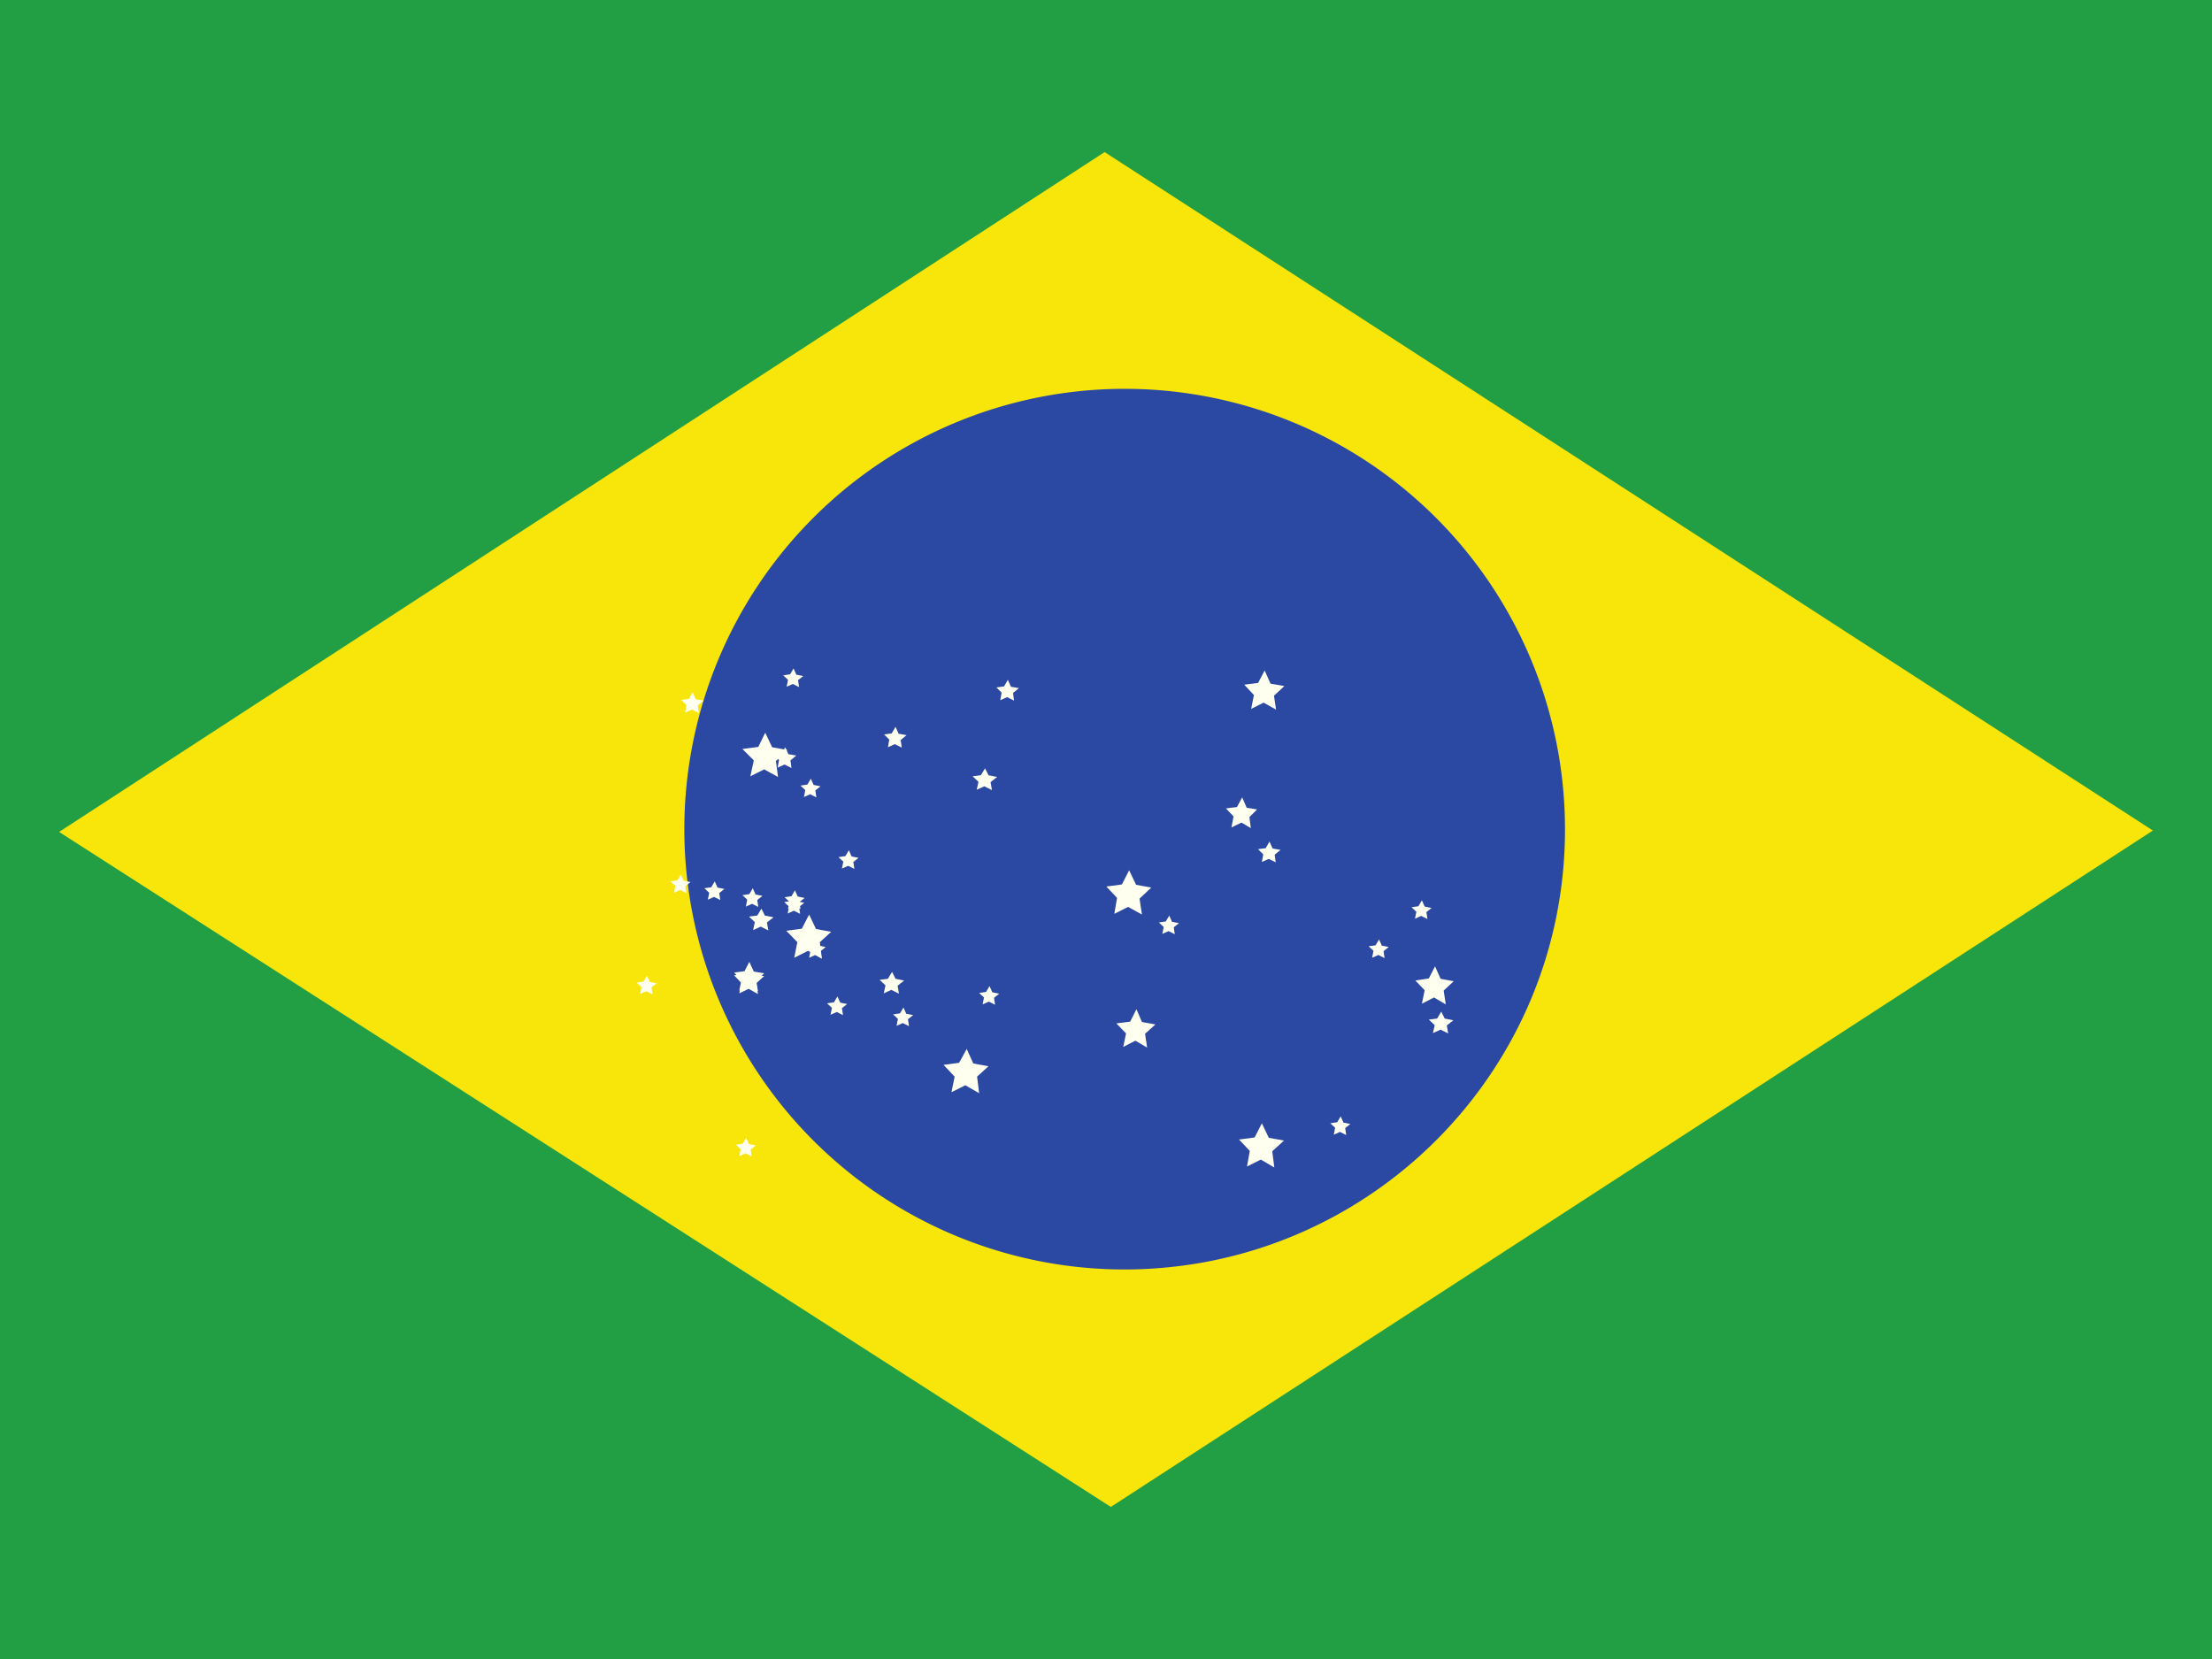 <svg xmlns="http://www.w3.org/2000/svg" viewBox="0 0 640 480">
  <g stroke-width="1pt">
    <path fill="#229e45" d="M0 0h640v480H0z"/>
    <path fill="#f8e509" d="M321.4 436l301.5-195.7L319.6 44 17.1 240.7 321.4 436z"/>
    <path fill="#2b49a3" d="M452.8 240c0 70.3-57.1 127.3-127.6 127.3A127.4 127.4 0 1 1 452.8 240z"/>
    <path fill="#ffffef" d="M283.3 316.3l-4-2.3-4 2 .9-4.5-3.2-3.4 4.5-.6 2.2-4 1.9 4.2 4.4.8-3.3 3m86 26.3l-3.9-2.3-4 2 .8-4.5-3.1-3.3 4.5-.6 2.1-4.1 2 4.2 4.4.8-3.4 3.1m-36.2-30l-3.4-2-3.5 1.8.8-3.9-2.8-2.9 4-.5 1.8-3.6 1.6 3.7 3.9.7-3 2.7m87-8.5l-3.4-2-3.5 1.8.8-3.9-2.7-2.8 3.9-.6 1.8-3.5 1.6 3.6 3.8.7-2.9 2.7m-87.3-22l-4-2.2-4 2 .8-4.6-3.1-3.3 4.5-.6 2.1-4.1 2 4.2 4.4.8-3.4 3.2m-104.6-35.2l-4-2.2-4 2 1-4.6-3.3-3.3 4.6-.6 2-4.1 2 4.2 4.4.8-3.3 3.2m13.3 57.2l-4-2.3-4 2 .9-4.5-3.2-3.3 4.5-.6 2.1-4.1 2 4.2 4.4.8-3.3 3m132-67.3l-3.6-2-3.6 1.8.8-4-2.8-3 4-.5 1.9-3.6 1.7 3.8 4 .7-3 2.8m-6.7 38.3l-2.7-1.6-2.9 1.4.6-3.2-2.2-2.3 3.2-.4 1.5-2.8 1.3 3 3 .5-2.2 2.2m-142.2 50.4l-2.7-1.5-2.7 1.3.6-3-2.1-2.2 3-.4 1.4-2.7 1.3 2.8 3 .5-2.3 2.1m200.2 15.3l-2.2-1.1-2.2 1 .5-2.3-1.7-1.6 2.4-.3 1.2-2 1 2 2.5.5-1.9 1.5"/>
    <path fill="#ffffef" d="M219.3 287.6l-2.7-1.5-2.7 1.3.6-3-2.1-2.2 3-.4 1.4-2.7 1.3 2.8 3 .5-2.3 2.1m41.3 3l-2.2-1.1-2.2 1 .5-2.3-1.7-1.6 2.4-.3 1.2-2 1 2 2.5.5-1.9 1.5m-37.4-16l-2.2-1.1-2.2 1 .5-2.3-1.7-1.6 2.4-.3 1.2-2 1 2 2.5.5-1.9 1.5m65.1-38.3l-2.2-1.1-2.2 1 .5-2.3-1.7-1.6 2.4-.3 1.2-2 1 2 2.5.5-1.9 1.5m-57.6-4.1l-2-1-2 .9.4-2.2-1.5-1.5 2.2-.3 1.1-1.9.9 2 2.3.4-1.7 1.4m32.2-3.7l-2-1-2 .9.4-2.2-1.5-1.5 2.2-.3 1.1-1.9.9 2 2.3.4-1.7 1.4m-58.4-7.8l-2-1-2 .9.4-2.2-1.5-1.5 2.2-.3 1.1-1.9.9 2 2.3.4-1.7 1.4m167.2 45.4l-2-1-2 .9.4-2.2-1.5-1.5 2.2-.3 1.1-1.9.9 2 2.3.4-1.7 1.4m-75.4-44.6l-2-1-2 .9.4-2.2-1.5-1.5 2.2-.3 1.1-1.9.9 2 2.3.4-1.7 1.4m-56.9 30.2l-1.8-.9-1.8.8.4-2-1.4-1.3 2-.3 1-1.7.8 1.8 2 .4-1.5 1.2m-4.7-29.9l-1.8-.9-1.8.8.4-2-1.4-1.3 2-.3 1-1.7.8 1.8 2 .4-1.5 1.2m109 73.5l-1.8-.9-1.8.8.4-2-1.4-1.3 2-.3 1-1.7.8 1.8 2 .4-1.5 1.2m-92.4-16.9l-1.8-.9-1.8.8.4-2-1.4-1.3 2-.3 1-1.7.8 1.8 2 .4-1.5 1.2m-15.3 13.6l-1.8-.9-1.8.8.4-2-1.4-1.3 2-.3 1-1.7.8 1.8 2 .4-1.5 1.2m-13.8 73.6l-1.8-.9-1.8.8.4-2-1.4-1.3 2-.3 1-1.7.8 1.8 2 .4-1.5 1.2m-28.4-44.9l-1.8-.9-1.8.8.4-2-1.4-1.3 2-.3 1-1.7.8 1.8 2 .4-1.5 1.2m224.5-19.8l-1.8-.9-1.8.8.4-2-1.4-1.3 2-.3 1-1.7.8 1.8 2 .4-1.5 1.2m-12.1 13.3l-1.8-.9-1.8.8.4-2-1.4-1.3 2-.3 1-1.7.8 1.8 2 .4-1.5 1.2m-10.8 53.2l-1.8-.9-1.8.8.4-2-1.4-1.3 2-.3 1-1.7.8 1.8 2 .4-1.5 1.2m-101.3-35.7l-1.8-.9-1.8.8.4-2-1.4-1.3 2-.3 1-1.7.8 1.8 2 .4-1.5 1.2m-24.6 8.2l-1.8-.9-1.8.8.4-2-1.4-1.3 2-.3 1-1.7.8 1.8 2 .4-1.5 1.2m-18.8-1.2l-1.8-.9-1.8.8.4-2-1.4-1.3 2-.3 1-1.7.8 1.8 2 .4-1.5 1.2m-5.9-14.5l-1.8-.9-1.8.8.4-2-1.4-1.3 2-.3 1-1.7.8 1.8 2 .4-1.5 1.2m-5.9-10.8l-1.8-.9-1.8.8.4-2-1.4-1.3 2-.3 1-1.7.8 1.8 2 .4-1.5 1.2m-11.8 0l-1.8-.9-1.8.8.4-2-1.4-1.3 2-.3 1-1.7.8 1.8 2 .4-1.5 1.2m-10.7 0l-1.8-.9-1.8.8.4-2-1.4-1.3 2-.3 1-1.7.8 1.8 2 .4-1.5 1.2m-9.5 0l-1.8-.9-1.8.8.4-2-1.4-1.3 2-.3 1-1.7.8 1.8 2 .4-1.5 1.2"/>
  </g>
</svg>
